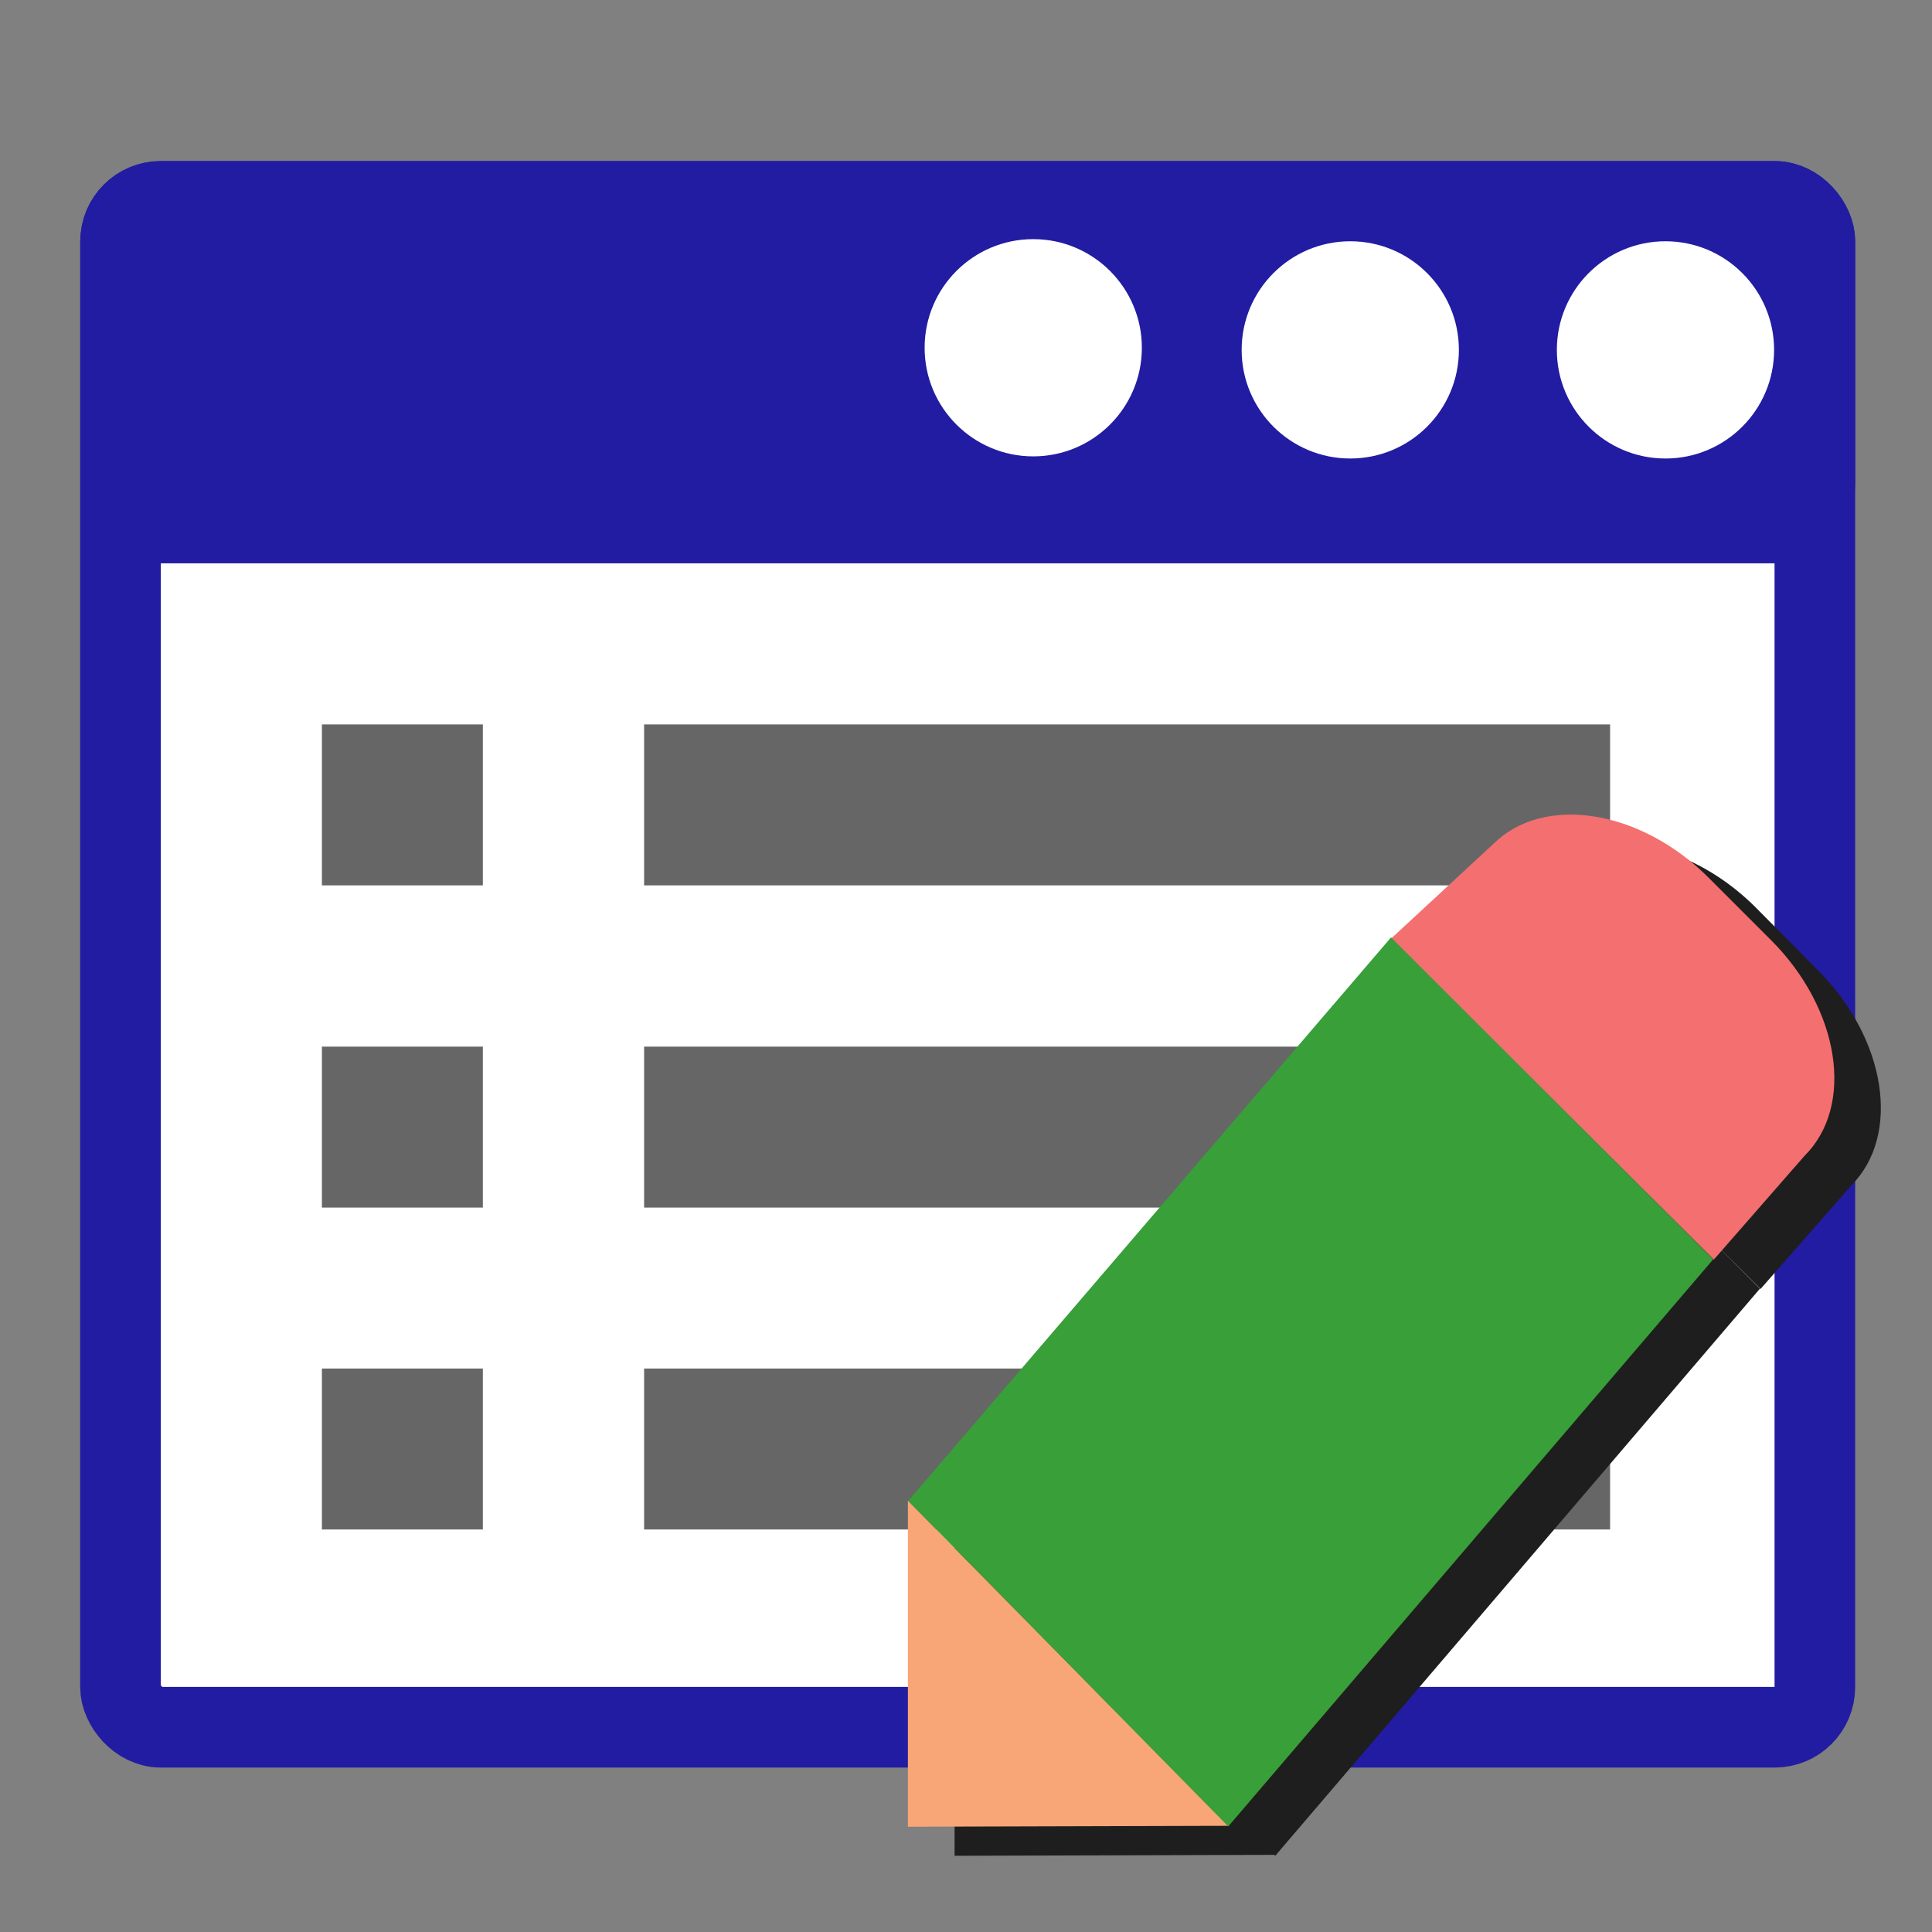 <?xml version="1.0" encoding="UTF-8" standalone="no"?>
<!-- Created with Inkscape (http://www.inkscape.org/) -->

<svg
   xmlns:dc="http://purl.org/dc/elements/1.1/"
   xmlns:cc="http://creativecommons.org/ns#"
   xmlns:rdf="http://www.w3.org/1999/02/22-rdf-syntax-ns#"
   xmlns:svg="http://www.w3.org/2000/svg"
   xmlns="http://www.w3.org/2000/svg"
   xmlns:sodipodi="http://sodipodi.sourceforge.net/DTD/sodipodi-0.dtd"
   xmlns:inkscape="http://www.inkscape.org/namespaces/inkscape"
   width="24"
   height="24"
   viewBox="0 0 6.35 6.35"
   version="1.1"
   id="svg8"
   inkscape:version="0.92.1 r15371"
   sodipodi:docname="openproperties.svg"
   inkscape:export-filename="C:\diskH\TK\valkyrie\work\eclipse\modelio.app\browser.view\icons\openproperties.png"
   inkscape:export-xdpi="96"
   inkscape:export-ydpi="96">
  <rect x="0" y="0" width="6.35" height="6.35" fill="#808080" stroke="none"/>
  <defs
     id="defs2" />
  <sodipodi:namedview
     id="base"
     pagecolor="#ffffff"
     bordercolor="#666666"
     borderopacity="1.0"
     inkscape:pageopacity="0.0"
     inkscape:pageshadow="2"
     inkscape:zoom="32.958333"
     inkscape:cx="6.9329962"
     inkscape:cy="12"
     inkscape:document-units="px"
     inkscape:current-layer="g4524"
     showgrid="true"
     units="px"
     inkscape:window-width="1280"
     inkscape:window-height="961"
     inkscape:window-x="-8"
     inkscape:window-y="-8"
     inkscape:window-maximized="1"
     showguides="true"
     inkscape:guide-bbox="true">
    <inkscape:grid
       type="xygrid"
       id="grid4485" />
    <sodipodi:guide
       position="0.265,4.233"
       orientation="0,1"
       id="guide4506"
       inkscape:locked="false" />
    <sodipodi:guide
       position="3.704,2.117"
       orientation="0,1"
       id="guide4508"
       inkscape:locked="false" />
  </sodipodi:namedview>
  <g
     style="display:inline"
     inkscape:label="stereotype copy"
     id="g4524"
     inkscape:groupmode="layer">
    <rect
       y="0.662"
       x="0.396"
       height="5.015"
       width="5.569"
       id="rect4508"
       style="fill:#ffffff;fill-opacity:1;stroke:#211ca1;stroke-width:0.265;stroke-linecap:round;stroke-linejoin:miter;stroke-miterlimit:4;stroke-dasharray:none;stroke-dashoffset:0;stroke-opacity:1"
       ry="0.132" />
    <rect
       y="0.662"
       x="0.397"
       height="1.057"
       width="5.568"
       id="rect4508-2"
       style="display:inline;fill:#211ca1;fill-opacity:1;stroke:#211ca1;stroke-width:0.265;stroke-linecap:round;stroke-linejoin:miter;stroke-miterlimit:4;stroke-dasharray:none;stroke-dashoffset:0;stroke-opacity:1"
       rx="0.131"
       ry="0.131" />
  </g>
  <g
     inkscape:groupmode="layer"
     id="layer1"
     inkscape:label="stereotype copy 1">
    <circle
       style="fill:#ffffff;fill-opacity:1;stroke:none;stroke-width:0.357;stroke-linecap:round;stroke-linejoin:miter;stroke-miterlimit:4;stroke-dasharray:none;stroke-dashoffset:0;stroke-opacity:1"
       id="path4544"
       cx="5.474"
       cy="1.15"
       r="0.357" />
    <circle
       style="fill:#ffffff;fill-opacity:1;stroke:none;stroke-width:0.357;stroke-linecap:round;stroke-linejoin:miter;stroke-miterlimit:4;stroke-dasharray:none;stroke-dashoffset:0;stroke-opacity:1"
       id="path4544-5"
       cx="4.438"
       cy="1.15"
       r="0.357" />
    <circle
       style="fill:#ffffff;fill-opacity:1;stroke:none;stroke-width:0.357;stroke-linecap:round;stroke-linejoin:miter;stroke-miterlimit:4;stroke-dasharray:none;stroke-dashoffset:0;stroke-opacity:1"
       id="path4544-1"
       cx="3.396"
       cy="1.143"
       r="0.357" />
    <rect
       style="fill:#666666;fill-opacity:1;stroke:none;stroke-width:0.265;stroke-linecap:round;stroke-linejoin:miter;stroke-miterlimit:4;stroke-dasharray:none;stroke-dashoffset:0;stroke-opacity:1"
       id="rect4567"
       width="0.529"
       height="0.529"
       x="1.058"
       y="2.381" />
    <rect
       style="fill:#666666;fill-opacity:1;stroke:none;stroke-width:0.265;stroke-linecap:round;stroke-linejoin:miter;stroke-miterlimit:4;stroke-dasharray:none;stroke-dashoffset:0;stroke-opacity:1"
       id="rect4567-8"
       width="0.529"
       height="0.529"
       x="1.058"
       y="3.44" />
    <rect
       style="fill:#666666;fill-opacity:1;stroke:none;stroke-width:0.265;stroke-linecap:round;stroke-linejoin:miter;stroke-miterlimit:4;stroke-dasharray:none;stroke-dashoffset:0;stroke-opacity:1"
       id="rect4567-5"
       width="0.529"
       height="0.529"
       x="1.058"
       y="4.498" />
    <rect
       style="fill:#666666;fill-opacity:1;stroke:none;stroke-width:0.265;stroke-linecap:round;stroke-linejoin:miter;stroke-miterlimit:4;stroke-dasharray:none;stroke-dashoffset:0;stroke-opacity:1"
       id="rect4567-50"
       width="3.175"
       height="0.529"
       x="2.117"
       y="2.381" />
    <rect
       style="fill:#666666;fill-opacity:1;stroke:none;stroke-width:0.265;stroke-linecap:round;stroke-linejoin:miter;stroke-miterlimit:4;stroke-dasharray:none;stroke-dashoffset:0;stroke-opacity:1"
       id="rect4567-50-0"
       width="3.175"
       height="0.529"
       x="2.117"
       y="3.44" />
    <rect
       style="fill:#666666;fill-opacity:1;stroke:none;stroke-width:0.265;stroke-linecap:round;stroke-linejoin:miter;stroke-miterlimit:4;stroke-dasharray:none;stroke-dashoffset:0;stroke-opacity:1"
       id="rect4567-50-1"
       width="3.175"
       height="0.529"
       x="2.117"
       y="4.498" />
  </g>
  <g
     style="display:inline"
     inkscape:label="edit 1 copy 1"
     id="g5793"
     inkscape:groupmode="layer">
    <path
       style="display:inline;fill:#1e1e1e;fill-opacity:1;fill-rule:evenodd;stroke:none;stroke-width:0.265;stroke-miterlimit:4;stroke-dasharray:none;stroke-opacity:1"
       d="m 5.297,2.774 c -0.092,0.004 -0.175,0.036 -0.237,0.098 l -0.333,0.307 -0.002,-0.002 -1.587,1.852 -5.167e-4,-5.168e-4 v 1.071 l 1.051,-0.003 0.003,0.003 1.593,-1.864 -0.21,-0.21 0.212,0.211 0.299,-0.341 C 6.249,3.73 6.2,3.413 5.973,3.187 L 5.769,2.981 C 5.627,2.84 5.45,2.768 5.297,2.774 Z"
       id="path5787"
       inkscape:connector-curvature="0" />
  </g>
  <g
     inkscape:groupmode="layer"
     id="layer5"
     inkscape:label="edit 1"
     style="display:inline">
    <path
       style="display:inline;fill:#f8a577;fill-opacity:1;fill-rule:evenodd;stroke:none;stroke-width:0.265;stroke-miterlimit:4;stroke-dasharray:none;stroke-opacity:1"
       inkscape:connector-curvature="0"
       d="m 2.984,4.932 1.053,1.069 -1.053,0.003 z"
       id="Triangle 313-9"
       sodipodi:nodetypes="cccc" />
    <path
       style="display:inline;fill:#f46f6f;fill-opacity:1;fill-rule:evenodd;stroke:none;stroke-width:0.265;stroke-miterlimit:4;stroke-dasharray:none;stroke-opacity:1"
       inkscape:connector-curvature="0"
       d="M 4.907,2.775 C 5.072,2.61 5.39,2.659 5.616,2.885 L 5.821,3.09 C 6.047,3.316 6.097,3.634 5.931,3.799 L 5.633,4.14 4.572,3.085 Z"
       id="Triangle 313-2"
       sodipodi:nodetypes="ccccccc" />
    <path
       style="display:inline;fill:#399f38;fill-opacity:1;fill-rule:evenodd;stroke:none;stroke-width:0.265;stroke-opacity:1"
       inkscape:connector-curvature="0"
       d="M 4.572,3.081 5.631,4.139 4.037,6.003 2.985,4.933 Z"
       id="Triangle 313-4"
       sodipodi:nodetypes="ccccc" />
  </g>
</svg>
